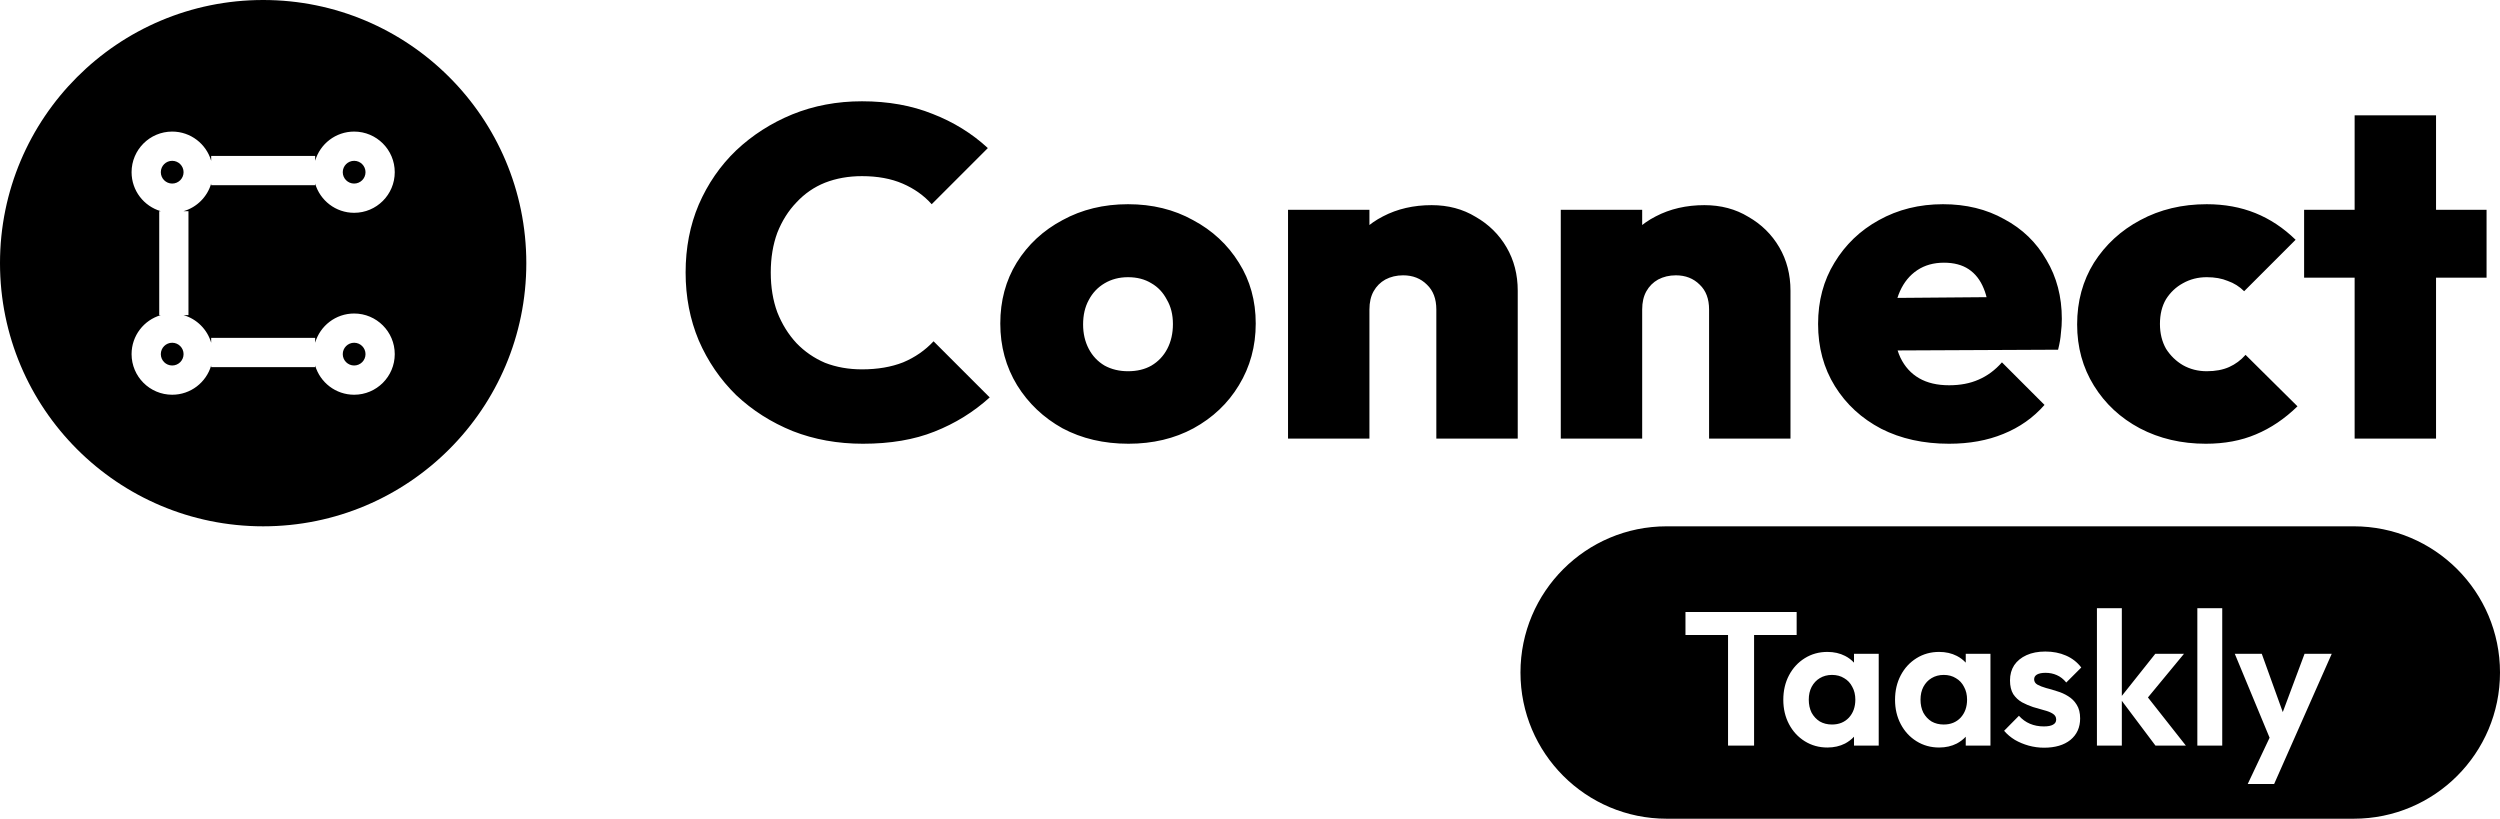 <svg width="171" height="56" viewBox="0 0 171 56" fill="none" xmlns="http://www.w3.org/2000/svg">
<path fill-rule="evenodd" clip-rule="evenodd" d="M114 36C108.477 36 104 40.477 104 46C104 51.523 108.477 56 114 56H161C166.523 56 171 51.523 171 46C171 40.477 166.523 36 161 36H114ZM118.198 43.434V51H119.979V43.434H122.891V41.861H115.286V43.434H118.198ZM123.447 50.701C123.907 50.987 124.422 51.13 124.994 51.13C125.445 51.13 125.848 51.039 126.203 50.857C126.439 50.73 126.643 50.575 126.814 50.391V51H128.504V44.721H126.814V45.325C126.643 45.139 126.439 44.985 126.203 44.864C125.848 44.682 125.445 44.591 124.994 44.591C124.422 44.591 123.907 44.734 123.447 45.02C122.988 45.306 122.628 45.696 122.368 46.19C122.108 46.684 121.978 47.243 121.978 47.867C121.978 48.482 122.108 49.037 122.368 49.531C122.628 50.025 122.988 50.415 123.447 50.701ZM126.463 49.089C126.169 49.401 125.783 49.557 125.306 49.557C124.994 49.557 124.717 49.488 124.474 49.349C124.24 49.202 124.054 49.002 123.915 48.751C123.785 48.491 123.72 48.192 123.72 47.854C123.72 47.525 123.785 47.234 123.915 46.983C124.054 46.723 124.24 46.524 124.474 46.385C124.717 46.238 124.994 46.164 125.306 46.164C125.627 46.164 125.904 46.238 126.138 46.385C126.381 46.524 126.567 46.723 126.697 46.983C126.836 47.234 126.905 47.525 126.905 47.854C126.905 48.357 126.758 48.768 126.463 49.089ZM131.09 50.701C131.549 50.987 132.065 51.13 132.637 51.13C133.088 51.13 133.491 51.039 133.846 50.857C134.082 50.73 134.286 50.575 134.457 50.391V51H136.147V44.721H134.457V45.325C134.286 45.139 134.082 44.985 133.846 44.864C133.491 44.682 133.088 44.591 132.637 44.591C132.065 44.591 131.549 44.734 131.09 45.02C130.631 45.306 130.271 45.696 130.011 46.19C129.751 46.684 129.621 47.243 129.621 47.867C129.621 48.482 129.751 49.037 130.011 49.531C130.271 50.025 130.631 50.415 131.09 50.701ZM134.106 49.089C133.811 49.401 133.426 49.557 132.949 49.557C132.637 49.557 132.36 49.488 132.117 49.349C131.883 49.202 131.697 49.002 131.558 48.751C131.428 48.491 131.363 48.192 131.363 47.854C131.363 47.525 131.428 47.234 131.558 46.983C131.697 46.723 131.883 46.524 132.117 46.385C132.36 46.238 132.637 46.164 132.949 46.164C133.27 46.164 133.547 46.238 133.781 46.385C134.024 46.524 134.21 46.723 134.34 46.983C134.479 47.234 134.548 47.525 134.548 47.854C134.548 48.357 134.401 48.768 134.106 49.089ZM138.758 51C139.105 51.095 139.456 51.143 139.811 51.143C140.574 51.143 141.176 50.965 141.618 50.61C142.06 50.246 142.281 49.756 142.281 49.141C142.281 48.76 142.203 48.448 142.047 48.205C141.9 47.962 141.705 47.767 141.462 47.62C141.228 47.473 140.977 47.36 140.708 47.282C140.448 47.195 140.197 47.122 139.954 47.061C139.712 46.992 139.512 46.914 139.356 46.827C139.209 46.74 139.135 46.619 139.135 46.463C139.135 46.324 139.2 46.216 139.33 46.138C139.469 46.06 139.664 46.021 139.915 46.021C140.193 46.021 140.448 46.073 140.682 46.177C140.925 46.281 141.142 46.45 141.332 46.684L142.359 45.657C142.082 45.293 141.731 45.02 141.306 44.838C140.89 44.656 140.422 44.565 139.902 44.565C139.408 44.565 138.979 44.647 138.615 44.812C138.251 44.977 137.97 45.206 137.77 45.501C137.58 45.796 137.484 46.142 137.484 46.541C137.484 46.922 137.558 47.234 137.705 47.477C137.861 47.711 138.061 47.897 138.303 48.036C138.546 48.166 138.797 48.274 139.057 48.361C139.326 48.439 139.582 48.513 139.824 48.582C140.067 48.643 140.262 48.721 140.409 48.816C140.565 48.911 140.643 49.046 140.643 49.219C140.643 49.375 140.57 49.492 140.422 49.57C140.284 49.648 140.076 49.687 139.798 49.687C139.452 49.687 139.135 49.626 138.849 49.505C138.563 49.384 138.312 49.202 138.095 48.959L137.081 49.986C137.289 50.229 137.536 50.437 137.822 50.61C138.108 50.775 138.42 50.905 138.758 51ZM145.133 47.936L147.434 51H149.514L146.919 47.706L149.384 44.721H147.421L145.133 47.599V41.601H143.43V51H145.133V47.936ZM150.298 41.601V51H152.001V41.601H150.298ZM156.695 51.039L155.551 53.626H153.744L155.24 50.46L152.86 44.721H154.706L156.142 48.707L157.631 44.721H159.49L156.695 51.039Z" fill="black"/>
<path d="M59.024 30.352C57.296 30.352 55.696 30.064 54.224 29.488C52.752 28.891 51.461 28.069 50.352 27.024C49.264 25.957 48.411 24.709 47.792 23.28C47.195 21.851 46.896 20.304 46.896 18.64C46.896 16.955 47.195 15.408 47.792 14C48.411 12.571 49.264 11.333 50.352 10.288C51.461 9.243 52.741 8.421 54.192 7.824C55.664 7.227 57.253 6.928 58.96 6.928C60.752 6.928 62.363 7.216 63.792 7.792C65.221 8.347 66.48 9.125 67.568 10.128L63.728 13.968C63.195 13.371 62.533 12.901 61.744 12.56C60.955 12.219 60.027 12.048 58.96 12.048C58.043 12.048 57.2 12.197 56.432 12.496C55.685 12.795 55.035 13.243 54.48 13.84C53.925 14.416 53.488 15.109 53.168 15.92C52.869 16.731 52.72 17.637 52.72 18.64C52.72 19.643 52.869 20.549 53.168 21.36C53.488 22.171 53.925 22.875 54.48 23.472C55.035 24.048 55.685 24.496 56.432 24.816C57.2 25.115 58.043 25.264 58.96 25.264C60.027 25.264 60.965 25.104 61.776 24.784C62.587 24.443 63.28 23.963 63.856 23.344L67.696 27.184C66.587 28.187 65.328 28.965 63.92 29.52C62.533 30.075 60.901 30.352 59.024 30.352ZM77.188 30.352C75.502 30.352 73.998 30 72.676 29.296C71.374 28.571 70.34 27.589 69.572 26.352C68.804 25.093 68.42 23.685 68.42 22.128C68.42 20.571 68.793 19.184 69.54 17.968C70.308 16.731 71.353 15.76 72.676 15.056C73.998 14.331 75.492 13.968 77.156 13.968C78.82 13.968 80.302 14.331 81.604 15.056C82.926 15.76 83.972 16.731 84.74 17.968C85.508 19.184 85.892 20.571 85.892 22.128C85.892 23.685 85.508 25.093 84.74 26.352C83.993 27.589 82.958 28.571 81.636 29.296C80.334 30 78.852 30.352 77.188 30.352ZM77.156 25.392C77.774 25.392 78.308 25.264 78.756 25.008C79.225 24.731 79.588 24.347 79.844 23.856C80.1 23.365 80.228 22.8 80.228 22.16C80.228 21.52 80.089 20.965 79.812 20.496C79.556 20.005 79.204 19.632 78.756 19.376C78.308 19.099 77.774 18.96 77.156 18.96C76.558 18.96 76.025 19.099 75.556 19.376C75.086 19.653 74.724 20.037 74.468 20.528C74.212 20.997 74.084 21.552 74.084 22.192C74.084 22.811 74.212 23.365 74.468 23.856C74.724 24.347 75.086 24.731 75.556 25.008C76.025 25.264 76.558 25.392 77.156 25.392ZM98.245 30V21.168C98.245 20.443 98.031 19.877 97.605 19.472C97.178 19.045 96.634 18.832 95.973 18.832C95.525 18.832 95.119 18.928 94.757 19.12C94.415 19.312 94.149 19.579 93.957 19.92C93.765 20.261 93.669 20.677 93.669 21.168L91.493 20.144C91.493 18.885 91.77 17.808 92.325 16.912C92.879 15.995 93.637 15.291 94.597 14.8C95.578 14.288 96.687 14.032 97.925 14.032C99.055 14.032 100.058 14.299 100.933 14.832C101.829 15.344 102.533 16.037 103.045 16.912C103.557 17.787 103.813 18.779 103.813 19.888V30H98.245ZM88.101 30V14.352H93.669V30H88.101ZM116.901 30V21.168C116.901 20.443 116.688 19.877 116.261 19.472C115.834 19.045 115.29 18.832 114.629 18.832C114.181 18.832 113.776 18.928 113.413 19.12C113.072 19.312 112.805 19.579 112.613 19.92C112.421 20.261 112.325 20.677 112.325 21.168L110.149 20.144C110.149 18.885 110.426 17.808 110.981 16.912C111.536 15.995 112.293 15.291 113.253 14.8C114.234 14.288 115.344 14.032 116.581 14.032C117.712 14.032 118.714 14.299 119.589 14.832C120.485 15.344 121.189 16.037 121.701 16.912C122.213 17.787 122.469 18.779 122.469 19.888V30H116.901ZM106.757 30V14.352H112.325V30H106.757ZM133.317 30.352C131.568 30.352 130.021 30.011 128.677 29.328C127.333 28.624 126.277 27.653 125.509 26.416C124.741 25.179 124.357 23.76 124.357 22.16C124.357 20.581 124.731 19.184 125.477 17.968C126.224 16.731 127.237 15.76 128.517 15.056C129.819 14.331 131.28 13.968 132.901 13.968C134.48 13.968 135.877 14.309 137.093 14.992C138.331 15.653 139.291 16.581 139.973 17.776C140.677 18.949 141.029 20.293 141.029 21.808C141.029 22.128 141.008 22.459 140.965 22.8C140.944 23.12 140.88 23.493 140.773 23.92L126.981 23.984V20.4L138.565 20.304L136.069 21.872C136.048 20.997 135.92 20.283 135.685 19.728C135.451 19.152 135.109 18.715 134.661 18.416C134.213 18.117 133.648 17.968 132.965 17.968C132.261 17.968 131.653 18.139 131.141 18.48C130.629 18.821 130.235 19.301 129.957 19.92C129.68 20.539 129.541 21.285 129.541 22.16C129.541 23.056 129.691 23.824 129.989 24.464C130.288 25.083 130.715 25.552 131.269 25.872C131.824 26.192 132.507 26.352 133.317 26.352C134.085 26.352 134.757 26.224 135.333 25.968C135.931 25.712 136.464 25.317 136.933 24.784L139.845 27.696C139.077 28.571 138.139 29.232 137.029 29.68C135.941 30.128 134.704 30.352 133.317 30.352ZM150.876 30.352C149.212 30.352 147.708 30 146.364 29.296C145.041 28.592 143.996 27.621 143.228 26.384C142.46 25.147 142.076 23.749 142.076 22.192C142.076 20.613 142.46 19.205 143.228 17.968C144.017 16.731 145.073 15.76 146.396 15.056C147.74 14.331 149.255 13.968 150.94 13.968C152.156 13.968 153.265 14.171 154.268 14.576C155.271 14.981 156.188 15.589 157.02 16.4L153.5 19.92C153.18 19.6 152.807 19.365 152.38 19.216C151.975 19.045 151.495 18.96 150.94 18.96C150.343 18.96 149.799 19.099 149.308 19.376C148.839 19.632 148.455 19.995 148.156 20.464C147.879 20.933 147.74 21.499 147.74 22.16C147.74 22.8 147.879 23.365 148.156 23.856C148.455 24.325 148.839 24.699 149.308 24.976C149.799 25.253 150.343 25.392 150.94 25.392C151.537 25.392 152.049 25.296 152.476 25.104C152.903 24.912 153.276 24.635 153.596 24.272L157.148 27.792C156.273 28.645 155.324 29.285 154.3 29.712C153.297 30.139 152.156 30.352 150.876 30.352ZM161.057 30V7.888H166.625V30H161.057ZM157.601 18.992V14.352H170.081V18.992H157.601Z" fill="black"/>
<path fill-rule="evenodd" clip-rule="evenodd" d="M18 0C8.059 0 0 8.059 0 18C0 27.941 8.059 36 18 36C27.941 36 36 27.941 36 18C36 8.059 27.941 0 18 0ZM23.445 24.222C23.445 23.793 23.794 23.444 24.223 23.444C24.653 23.444 25.001 23.793 25.001 24.222C25.001 24.652 24.653 25 24.223 25C23.794 25 23.445 24.652 23.445 24.222ZM21.556 23.442C21.894 22.288 22.96 21.444 24.223 21.444C25.757 21.444 27.001 22.688 27.001 24.222C27.001 25.756 25.757 27 24.223 27C22.96 27 21.894 26.157 21.556 25.003V25.111H14.445V25C14.109 26.155 13.042 27 11.778 27C10.244 27 9 25.756 9 24.222C9 22.959 9.843 21.893 10.998 21.555H10.891V14.444H10.997C9.843 14.107 9 13.041 9 11.778C9 10.244 10.244 9 11.778 9C13.042 9 14.109 9.845 14.445 11V10.666H21.556V10.997C21.894 9.843 22.96 9 24.223 9C25.757 9 27.001 10.244 27.001 11.778C27.001 13.312 25.757 14.556 24.223 14.556C22.96 14.556 21.894 13.712 21.556 12.558V12.666H14.445V12.555C14.181 13.463 13.466 14.179 12.559 14.444H12.891V21.555H12.558C13.466 21.821 14.181 22.537 14.445 23.445V23.111H21.556V23.442ZM24.223 11C23.794 11 23.445 11.348 23.445 11.778C23.445 12.207 23.794 12.556 24.223 12.556C24.653 12.556 25.001 12.207 25.001 11.778C25.001 11.348 24.653 11 24.223 11ZM11 24.222C11 23.793 11.348 23.444 11.778 23.444C12.207 23.444 12.556 23.793 12.556 24.222C12.556 24.652 12.207 25 11.778 25C11.348 25 11 24.652 11 24.222ZM11.778 11C11.348 11 11 11.348 11 11.778C11 12.207 11.348 12.556 11.778 12.556C12.207 12.556 12.556 12.207 12.556 11.778C12.556 11.348 12.207 11 11.778 11Z" fill="black"/>
</svg>

